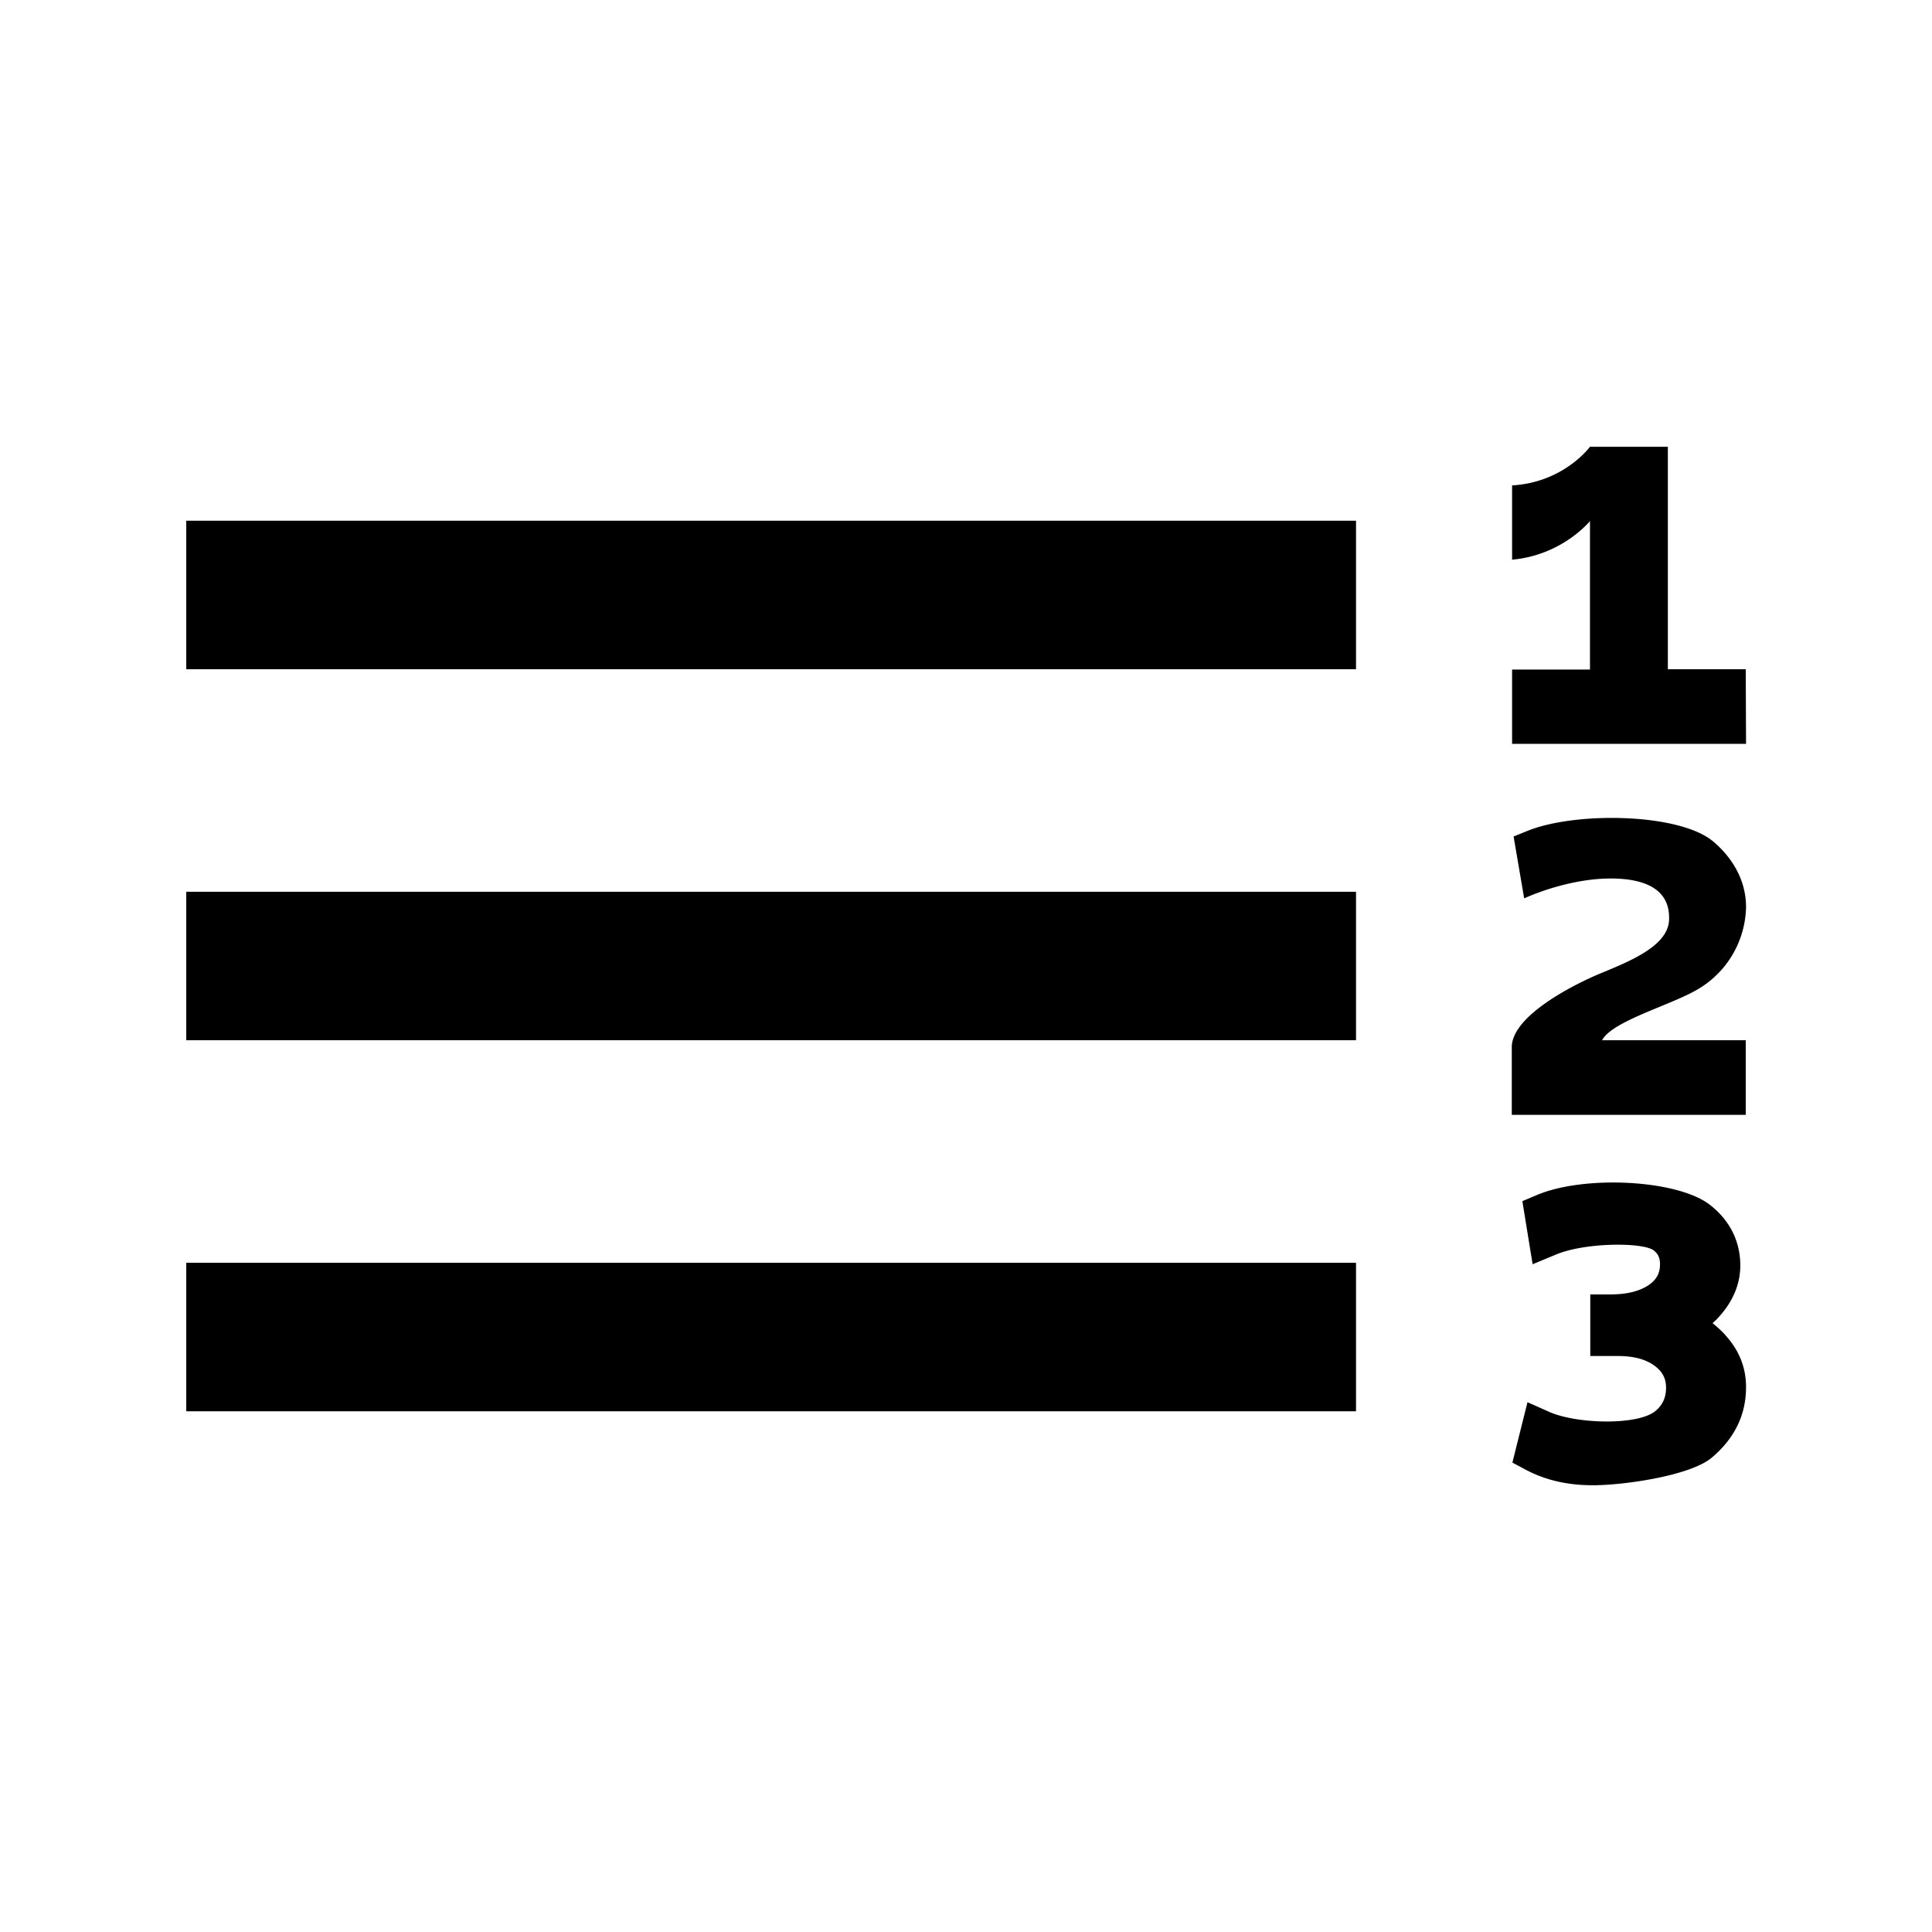 <svg xmlns="http://www.w3.org/2000/svg" viewBox="0 0 64 64"><path d="M56.7 48.29c.75-.63 1.14-1.41 1.14-2.34 0-.62-.21-1.18-.64-1.67-.14-.17-.3-.31-.47-.45.11-.09.21-.2.31-.32.4-.48.61-1.02.61-1.59 0-.8-.35-1.5-1.01-2.01-1.08-.84-4.2-.99-5.76-.31l-.45.19.34 2.09.77-.32c.98-.41 2.88-.41 3.24-.14.1.08.21.19.21.46 0 .29-.11.5-.36.68-.31.21-.72.32-1.3.32h-.65v2.04h.92c.52 0 .93.11 1.22.33.25.19.37.41.37.72 0 .32-.11.57-.35.77-.59.49-2.63.43-3.52.03l-.72-.32-.5 2 .43.23c.65.35 1.4.52 2.21.52.97.01 3.23-.3 3.96-.91zm1.13-13.83h-4.76c.32-.61 2.1-1.11 3.03-1.61a3.234 3.234 0 0 0 1.74-2.8c0-.88-.44-1.62-1.07-2.16-1.11-.96-4.57-1.01-6.16-.37l-.47.19.35 2.05s1.73-.82 3.39-.63c.65.08 1.45.35 1.41 1.34-.03.85-1.24 1.35-2.26 1.77-.85.35-2.91 1.38-2.95 2.42v2.27h7.75v-2.47zm0-12.29h-2.58V14.8h-2.58s-.86 1.18-2.58 1.28v2.46c1.67-.15 2.58-1.28 2.58-1.28v4.92h-2.58v2.46h7.75l-.01-2.47zM44.92 46.75H6.17v-4.92h38.75v4.92zm0-17.21H6.17v4.92h38.75v-4.92zm0-12.29H6.17v4.92h38.75v-4.92zm0 12.29H6.17v4.92h38.75v-4.92zm0-12.29H6.17v4.92h38.75v-4.92z"/></svg>